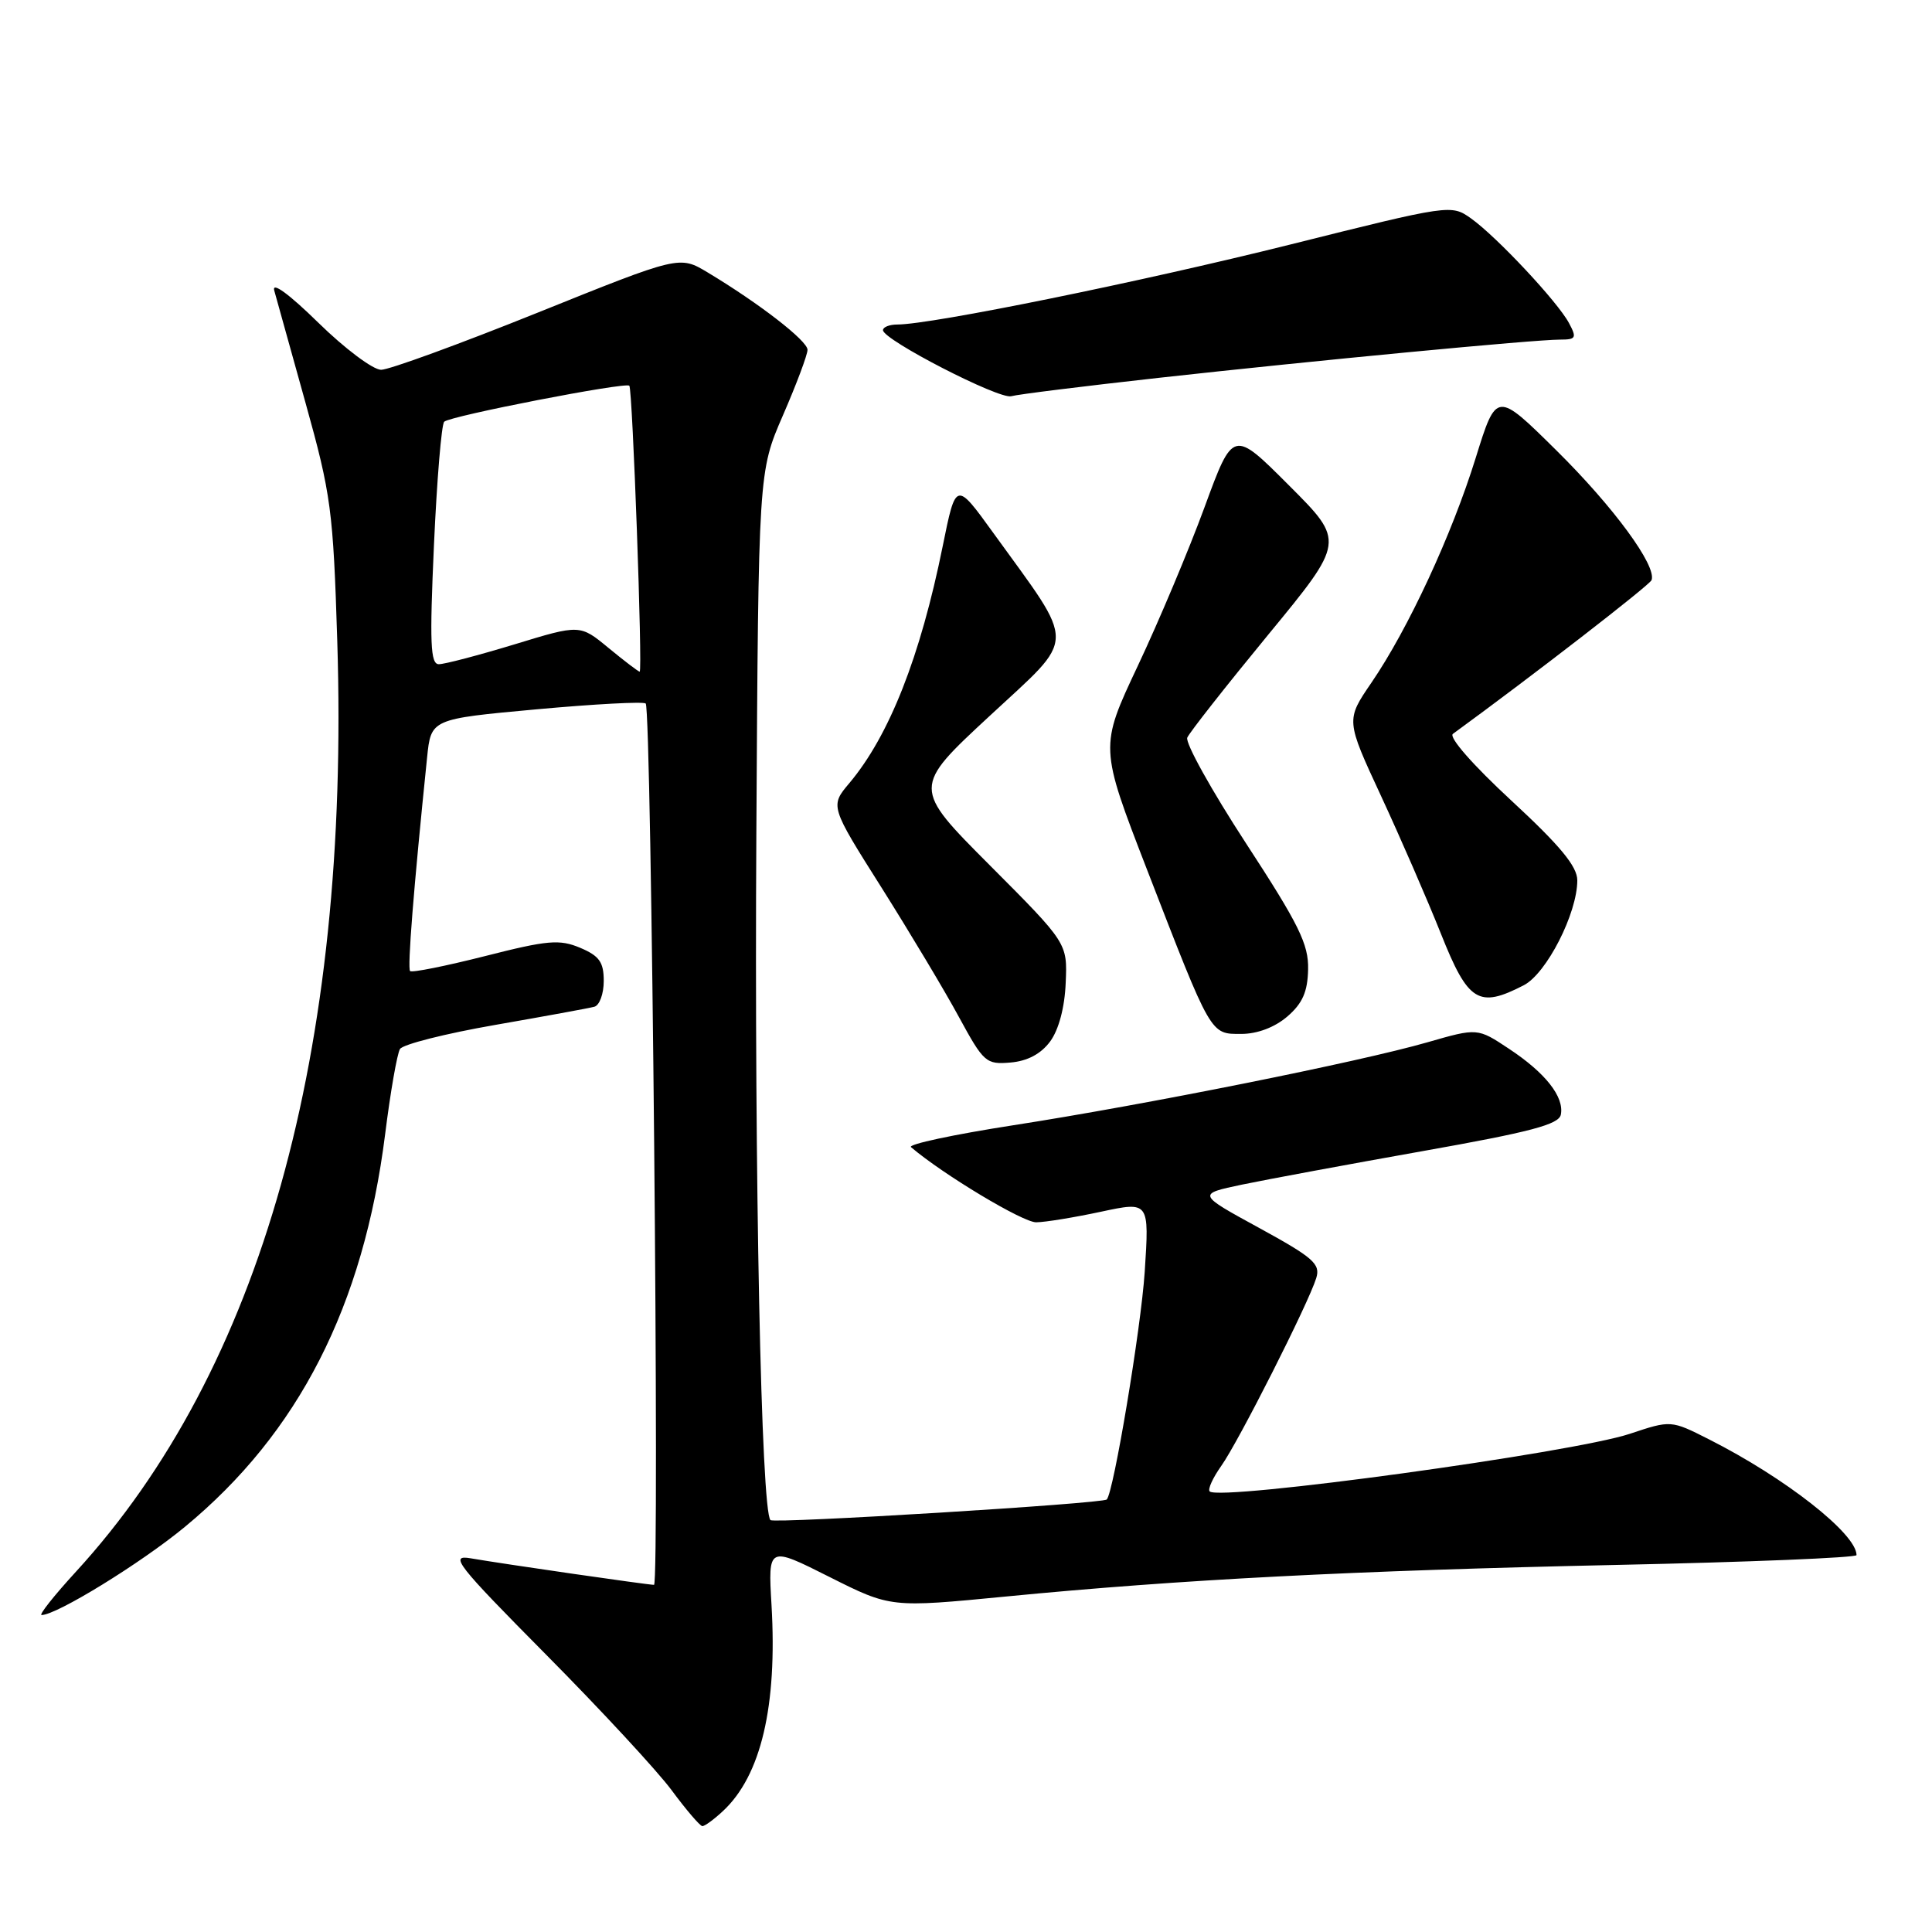 <?xml version="1.0" encoding="UTF-8" standalone="no"?>
<!DOCTYPE svg PUBLIC "-//W3C//DTD SVG 1.1//EN" "http://www.w3.org/Graphics/SVG/1.1/DTD/svg11.dtd" >
<svg xmlns="http://www.w3.org/2000/svg" xmlns:xlink="http://www.w3.org/1999/xlink" version="1.1" viewBox="0 0 256 256">
 <g >
 <path fill="currentColor"
d=" M 95.80 239.97 C 100.84 235.28 103.01 226.07 102.23 212.68 C 101.77 204.86 101.77 204.86 109.90 208.95 C 118.02 213.03 118.02 213.03 133.26 211.55 C 156.46 209.29 179.32 208.11 214.25 207.36 C 231.71 206.99 246.00 206.40 246.00 206.06 C 246.00 203.24 236.58 195.84 226.45 190.72 C 221.41 188.17 221.41 188.17 215.95 189.99 C 208.41 192.50 161.59 198.92 160.29 197.62 C 160.01 197.34 160.70 195.83 161.81 194.26 C 164.09 191.07 173.39 172.68 174.41 169.35 C 174.99 167.48 174.03 166.64 166.85 162.71 C 158.63 158.22 158.63 158.22 164.56 156.97 C 167.83 156.29 178.60 154.29 188.50 152.53 C 202.82 149.99 206.57 149.00 206.82 147.69 C 207.28 145.34 204.78 142.16 199.95 138.97 C 195.78 136.20 195.78 136.20 189.14 138.11 C 180.12 140.71 151.63 146.41 134.21 149.11 C 126.35 150.33 120.28 151.63 120.71 152.00 C 124.97 155.63 135.56 161.99 137.30 161.96 C 138.51 161.95 142.38 161.31 145.89 160.56 C 152.29 159.19 152.29 159.19 151.68 168.54 C 151.18 176.06 147.56 197.77 146.65 198.69 C 146.09 199.24 102.58 201.91 102.09 201.42 C 100.86 200.19 99.95 155.87 100.22 110.50 C 100.50 62.50 100.50 62.50 103.75 55.02 C 105.54 50.90 107.00 47.01 107.00 46.35 C 107.00 45.16 100.63 40.22 93.77 36.10 C 90.04 33.86 90.04 33.86 71.24 41.43 C 60.90 45.59 51.56 49.00 50.50 49.00 C 49.43 49.00 45.68 46.19 42.17 42.75 C 38.27 38.93 36.00 37.28 36.34 38.50 C 36.65 39.60 38.52 46.32 40.50 53.44 C 43.87 65.53 44.15 67.63 44.69 84.94 C 46.39 139.48 34.59 181.51 10.07 208.25 C 7.17 211.41 5.12 214.00 5.51 214.00 C 7.50 214.00 18.65 207.14 24.47 202.34 C 39.58 189.88 48.16 173.06 51.03 150.31 C 51.73 144.71 52.62 139.62 53.00 139.00 C 53.38 138.38 59.05 136.95 65.60 135.81 C 72.14 134.67 78.06 133.59 78.75 133.40 C 79.44 133.22 80.00 131.68 80.00 129.98 C 80.00 127.48 79.41 126.66 76.88 125.59 C 74.14 124.44 72.58 124.57 64.26 126.69 C 59.04 128.01 54.57 128.91 54.34 128.67 C 53.97 128.30 54.79 117.89 56.59 100.39 C 57.11 95.27 57.11 95.27 71.08 93.99 C 78.76 93.29 85.28 92.94 85.56 93.22 C 86.33 94.00 87.42 210.00 86.66 210.00 C 85.84 210.00 66.75 207.24 62.34 206.48 C 59.50 206.00 60.51 207.29 72.34 219.23 C 79.58 226.53 87.08 234.63 89.00 237.22 C 90.92 239.82 92.75 241.95 93.06 241.97 C 93.37 241.99 94.60 241.09 95.80 239.97 Z  M 139.15 138.00 C 140.29 136.45 141.08 133.49 141.21 130.24 C 141.44 124.97 141.44 124.97 131.16 114.66 C 120.89 104.36 120.89 104.36 131.14 94.86 C 142.75 84.08 142.71 85.97 131.63 70.63 C 126.66 63.75 126.66 63.75 124.92 72.34 C 121.95 87.03 117.83 97.48 112.55 103.76 C 109.98 106.81 109.98 106.81 116.83 117.65 C 120.59 123.62 125.21 131.33 127.08 134.79 C 130.34 140.78 130.66 141.07 133.90 140.79 C 136.14 140.60 137.93 139.65 139.15 138.00 Z  M 170.57 134.70 C 172.59 132.96 173.27 131.42 173.33 128.45 C 173.41 125.12 172.12 122.50 165.10 111.74 C 160.53 104.73 157.03 98.43 157.32 97.74 C 157.61 97.06 162.43 90.93 168.03 84.12 C 178.22 71.74 178.22 71.74 170.80 64.32 C 163.39 56.90 163.39 56.90 159.61 67.20 C 157.53 72.87 153.55 82.33 150.76 88.24 C 145.70 98.98 145.70 98.98 151.99 115.24 C 160.57 137.39 160.35 137.00 164.47 137.00 C 166.60 137.00 168.90 136.13 170.57 134.70 Z  M 201.91 130.55 C 204.93 128.99 209.00 121.01 209.00 116.65 C 209.00 114.81 206.73 112.06 200.25 106.07 C 195.16 101.36 191.92 97.67 192.52 97.24 C 203.07 89.55 218.58 77.54 218.84 76.87 C 219.55 74.99 213.82 67.18 206.22 59.67 C 198.29 51.83 198.29 51.83 195.54 60.67 C 192.37 70.88 186.59 83.34 181.72 90.46 C 178.33 95.42 178.33 95.42 182.99 105.46 C 185.55 110.98 189.13 119.21 190.94 123.75 C 194.54 132.79 195.92 133.64 201.91 130.55 Z  M 153.50 50.07 C 174.25 47.77 203.29 45.00 206.72 45.00 C 208.83 45.00 208.95 44.77 207.90 42.81 C 206.39 39.98 198.32 31.37 194.93 28.95 C 192.30 27.08 192.19 27.09 170.89 32.42 C 151.15 37.35 123.41 43.00 118.90 43.00 C 117.86 43.00 117.00 43.34 117.00 43.75 C 117.01 45.03 132.41 52.96 134.00 52.50 C 134.82 52.26 143.60 51.17 153.50 50.07 Z  M 80.65 85.87 C 76.85 82.73 76.85 82.73 68.18 85.38 C 63.40 86.83 58.89 88.02 58.14 88.01 C 57.03 88.00 56.92 85.18 57.50 72.25 C 57.89 63.59 58.50 56.22 58.86 55.88 C 59.66 55.11 82.94 50.59 83.39 51.11 C 83.82 51.61 85.17 89.00 84.76 89.00 C 84.59 89.00 82.74 87.59 80.65 85.87 Z "/>
</g>
</svg>